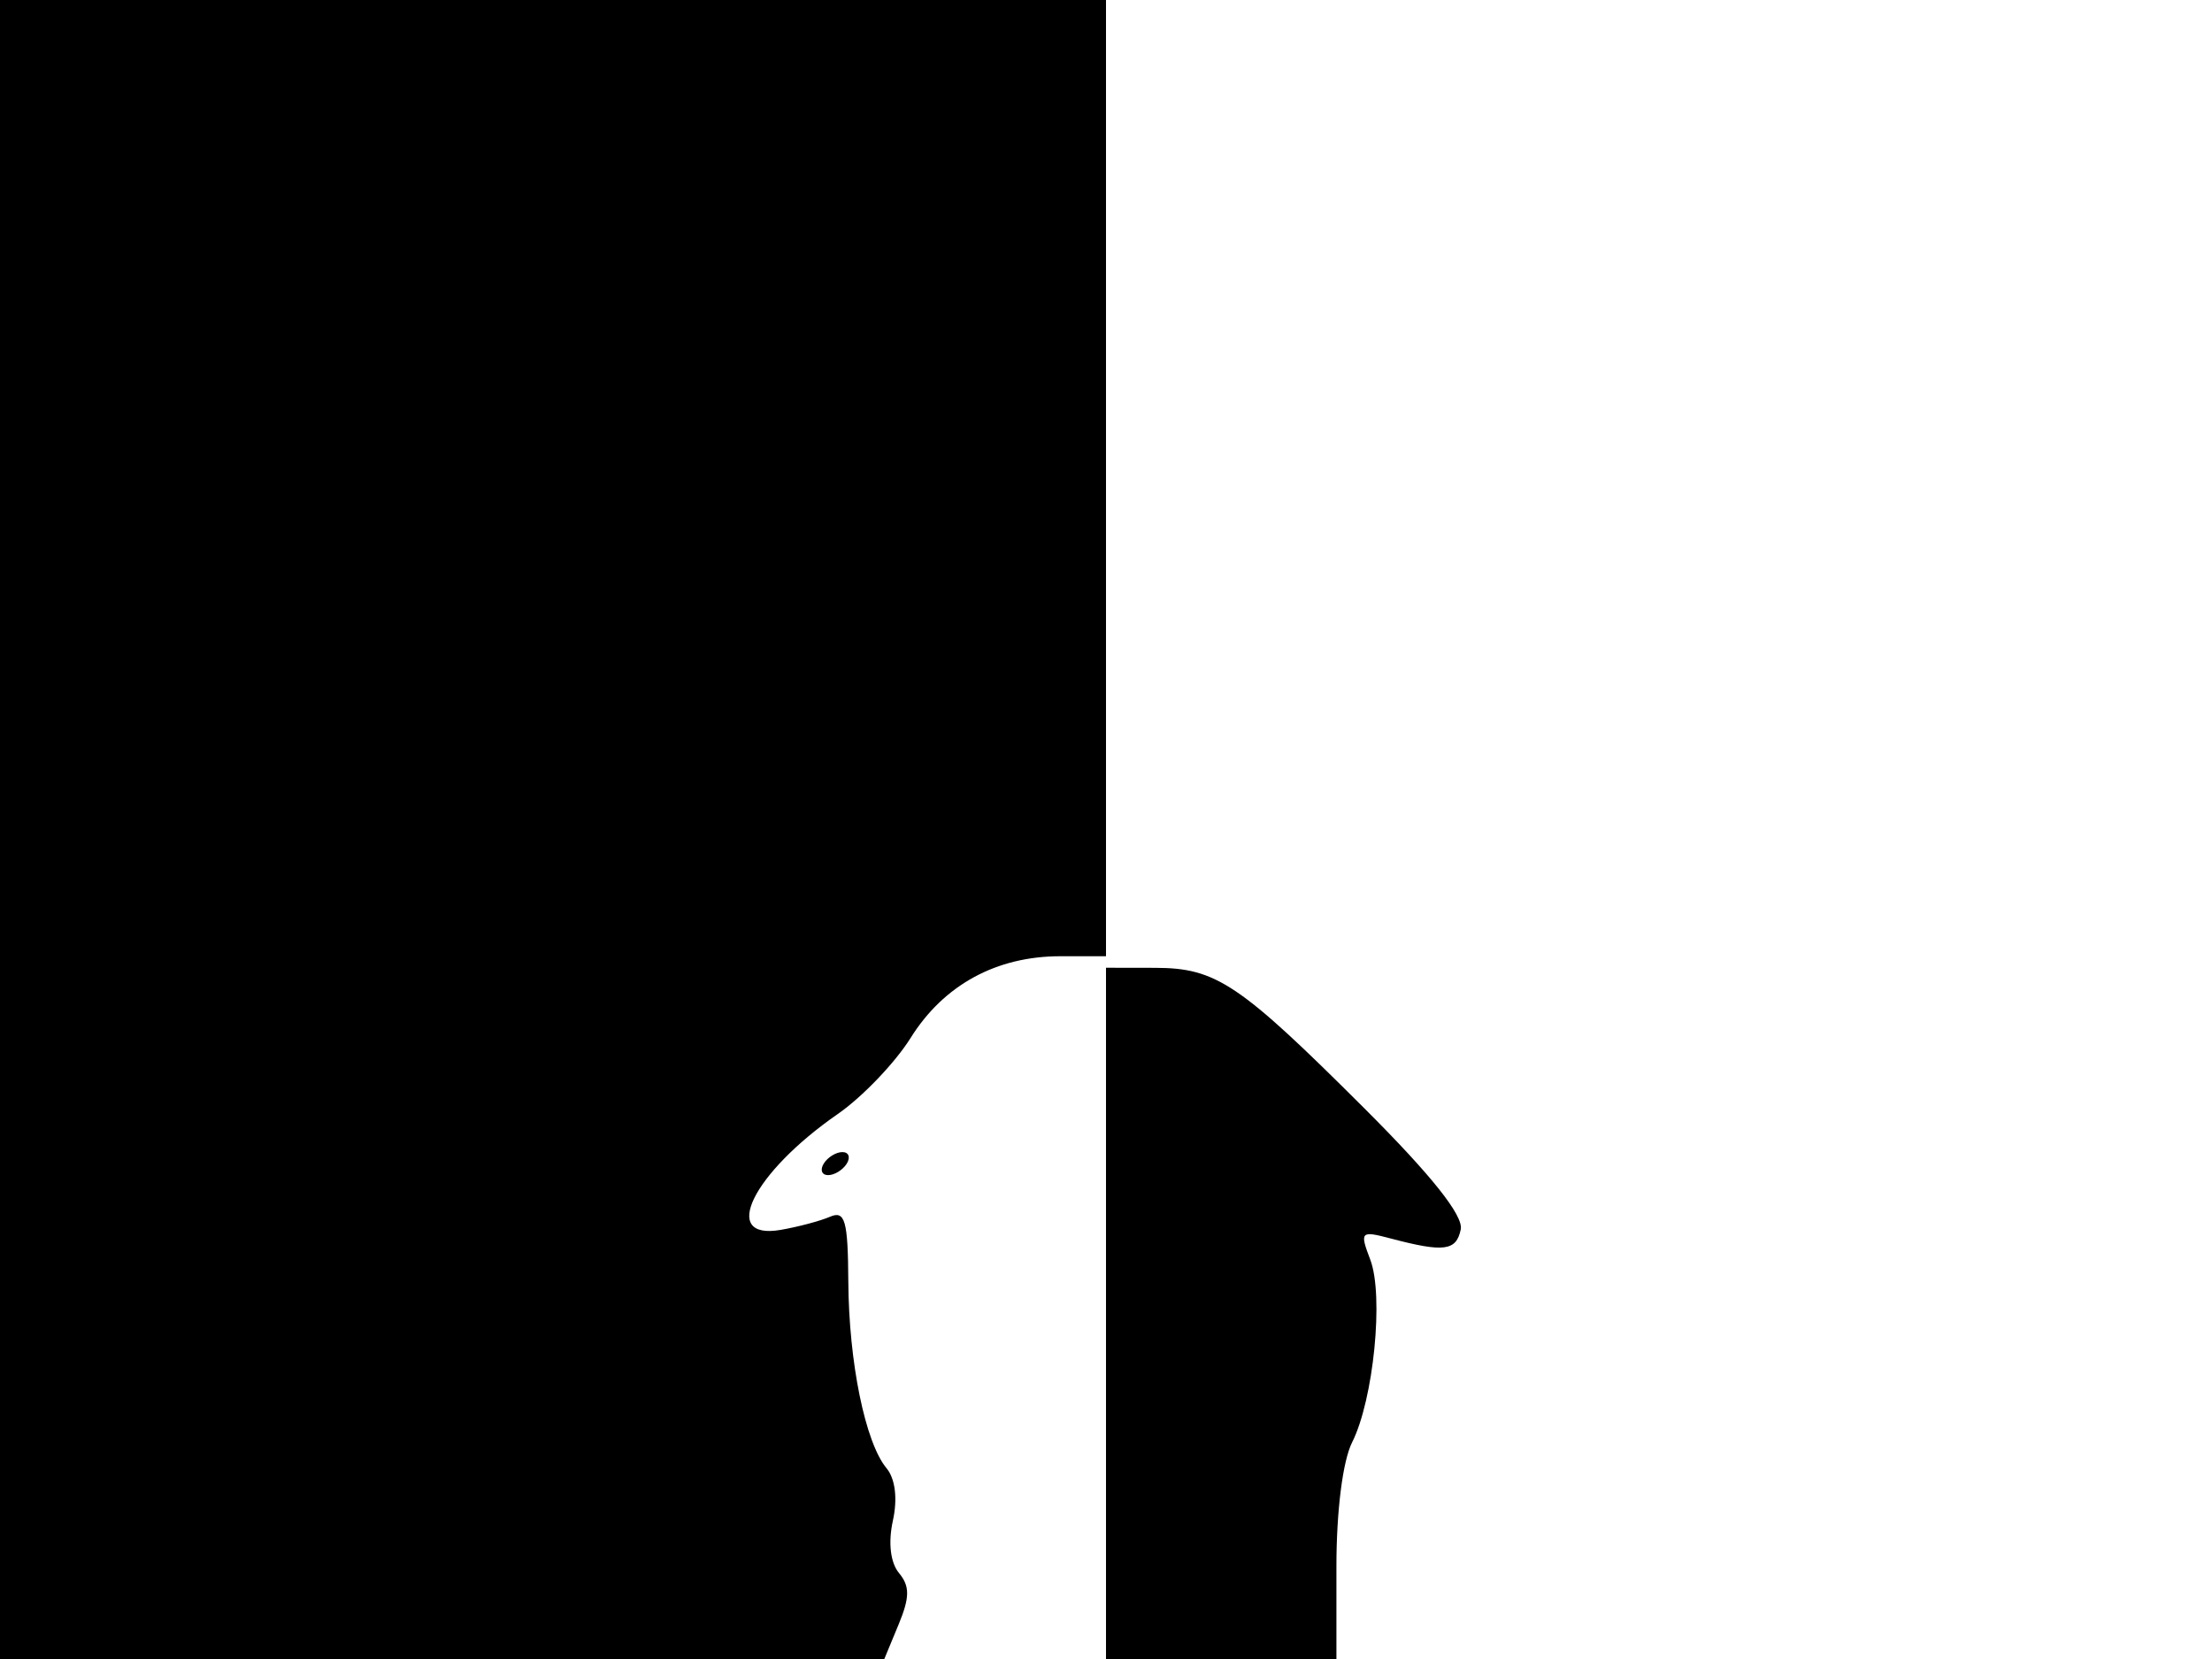 <svg xmlns="http://www.w3.org/2000/svg" width="192" height="144" viewBox="0 0 192 144" version="1.1">
	<path d="M 0 72 L 0 144 38.379 144 L 76.757 144 78 140.999 C 78.974 138.649, 78.981 137.682, 78.033 136.540 C 77.287 135.641, 77.083 133.899, 77.500 132 C 77.920 130.087, 77.712 128.358, 76.951 127.441 C 75.101 125.212, 73.676 118.247, 73.633 111.221 C 73.601 105.940, 73.349 105.048, 72.047 105.612 C 71.196 105.981, 69.263 106.495, 67.750 106.755 C 62.445 107.666, 65.337 101.810, 72.720 96.694 C 74.849 95.219, 77.695 92.245, 79.045 90.086 C 81.919 85.490, 86.483 83, 92.034 83 L 96 83 96 41.500 L 96 0 48 0 L 0 0 0 72 M 96 114 L 96 144 106 144 L 116 144 116 135.950 C 116 131.153, 116.550 126.810, 117.360 125.200 C 119.226 121.496, 120.126 112.462, 118.940 109.342 C 118.007 106.890, 118.088 106.807, 120.732 107.505 C 125.336 108.720, 126.407 108.580, 126.792 106.712 C 127.038 105.521, 124.242 102.008, 118.435 96.212 C 107.562 85.358, 105.561 84.015, 100.250 84.007 L 96 84 96 114 M 71.500 101 C 71.160 101.550, 71.332 102, 71.882 102 C 72.432 102, 73.160 101.550, 73.500 101 C 73.840 100.450, 73.668 100, 73.118 100 C 72.568 100, 71.840 100.450, 71.500 101" stroke="none" fill="black" fill-rule="evenodd"/>
</svg>